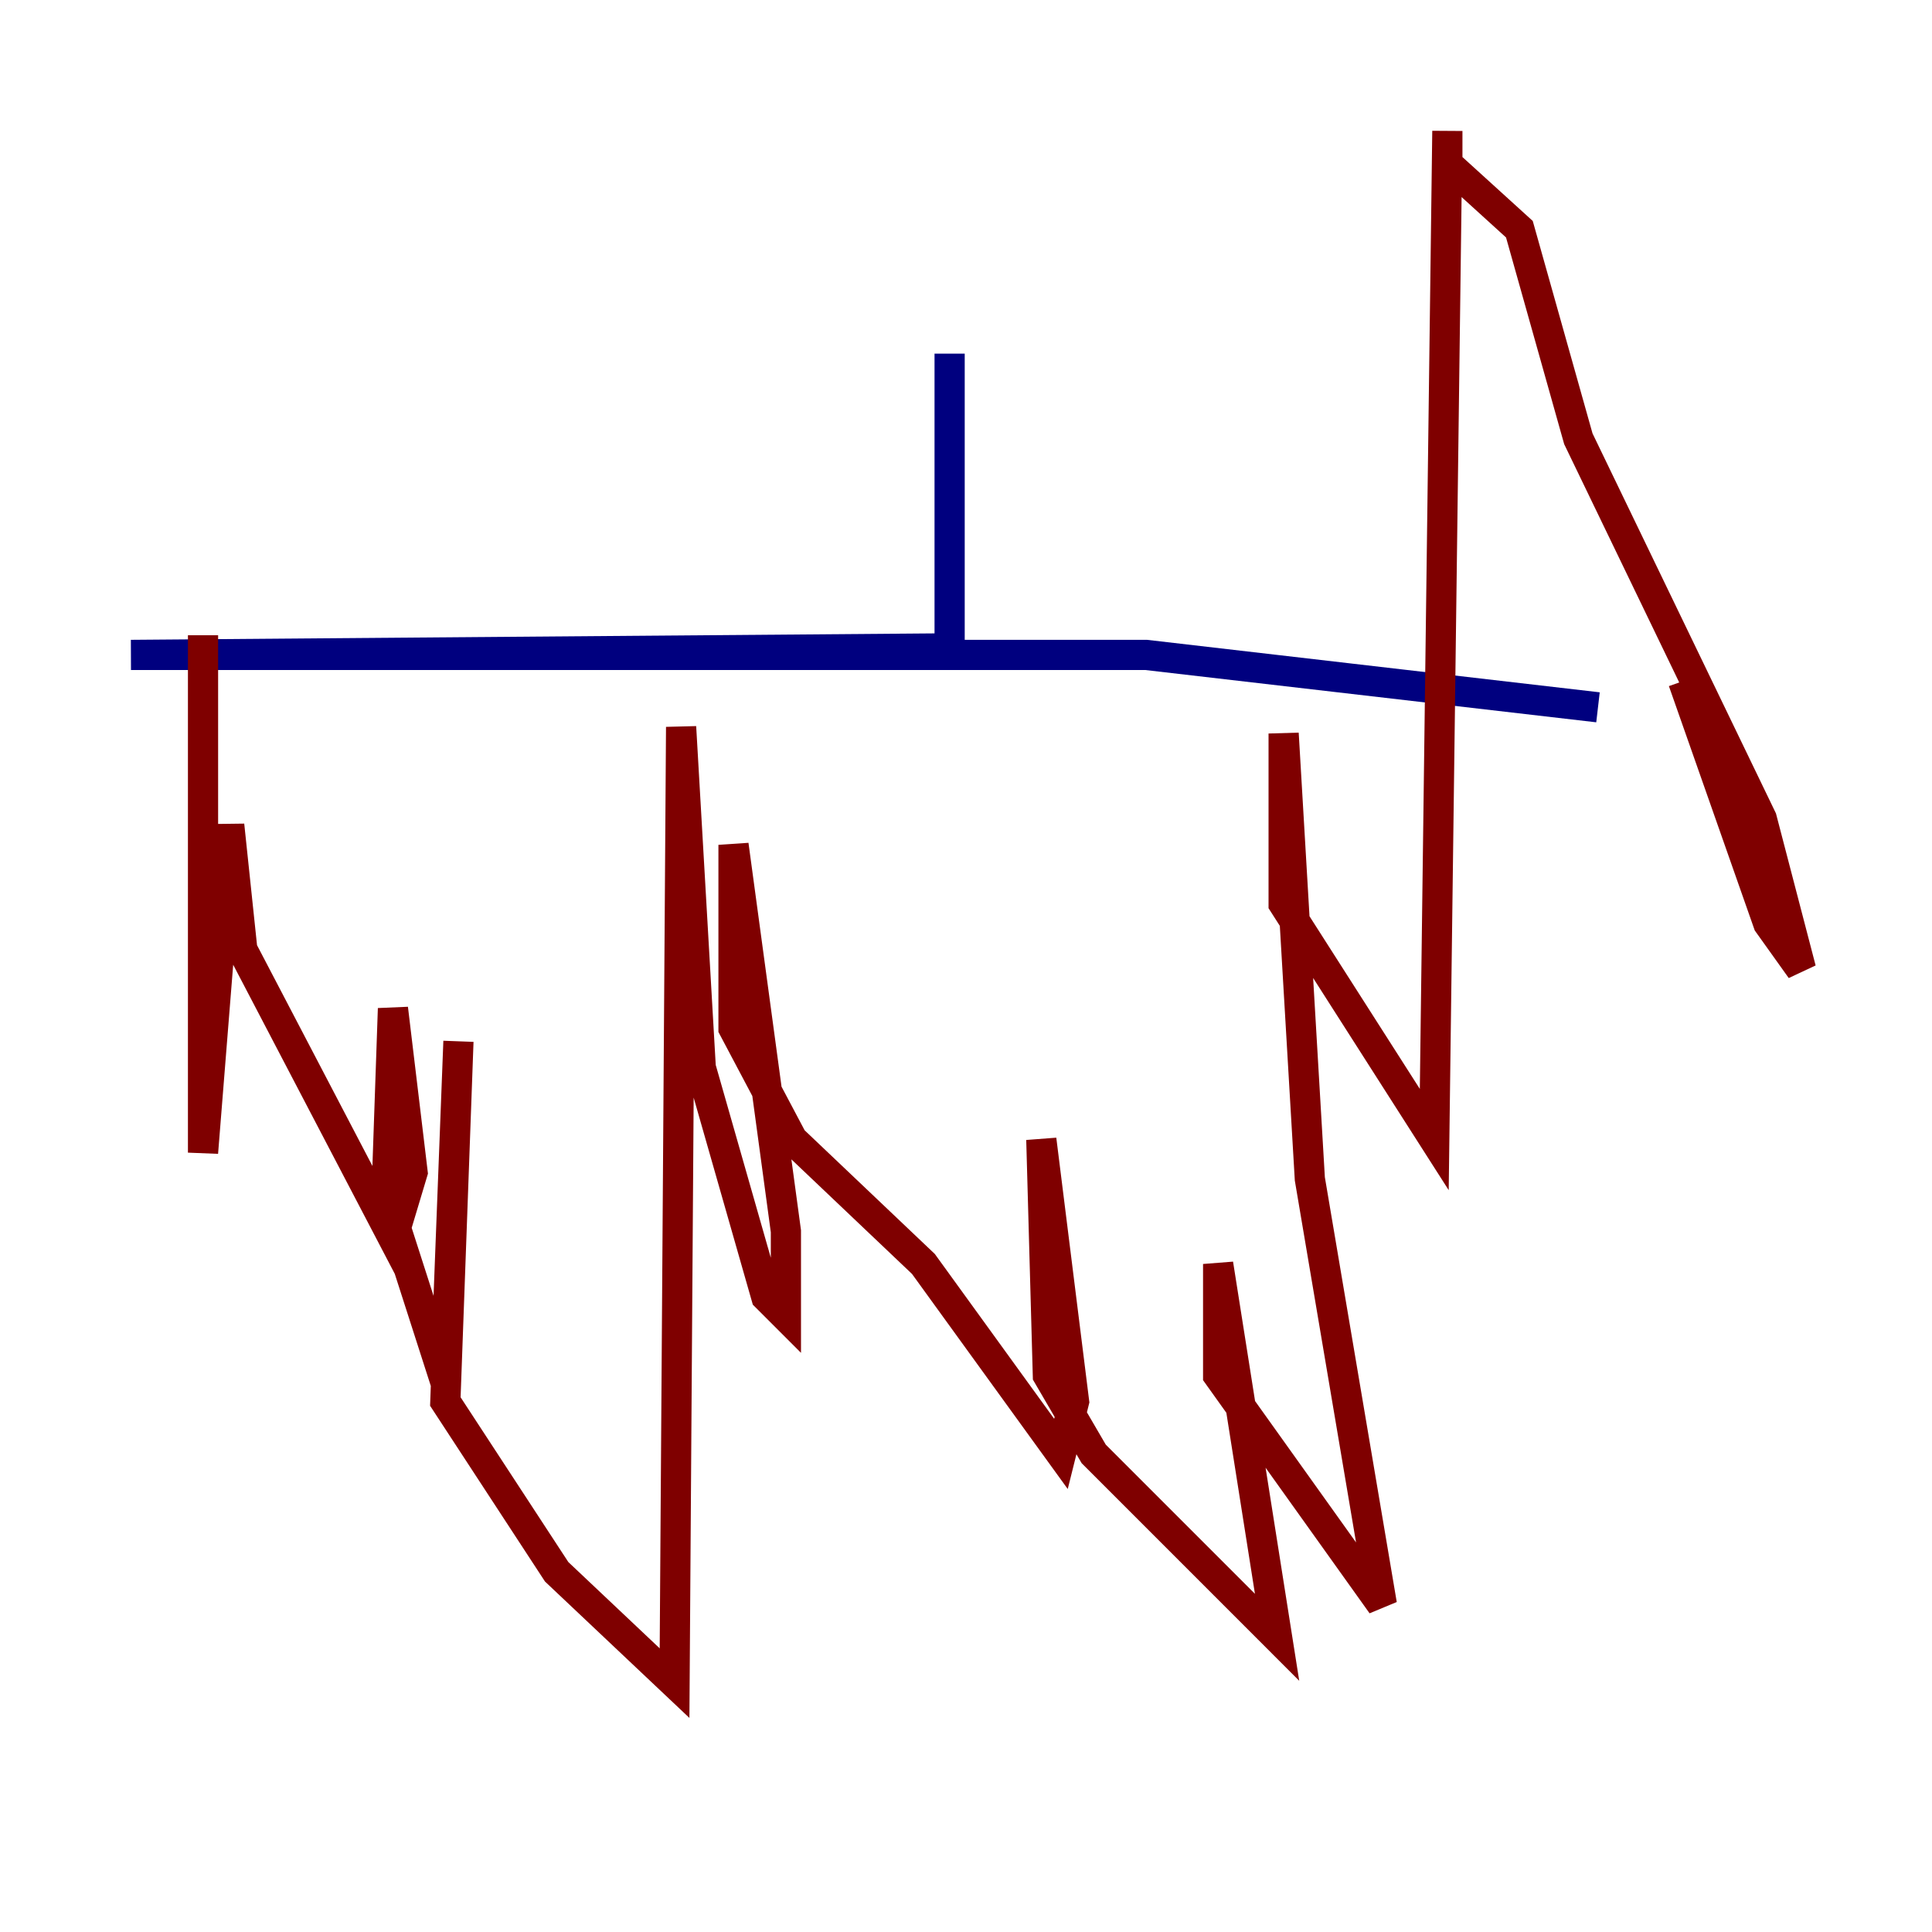 <?xml version="1.0" encoding="utf-8" ?>
<svg baseProfile="tiny" height="128" version="1.2" viewBox="0,0,128,128" width="128" xmlns="http://www.w3.org/2000/svg" xmlns:ev="http://www.w3.org/2001/xml-events" xmlns:xlink="http://www.w3.org/1999/xlink"><defs /><polyline fill="none" points="62.915,23.43 62.915,42.956 8.678,43.39 75.932,43.39 105.871,46.861" stroke="#00007f" stroke-width="2" /><polyline fill="none" points="13.451,42.088 13.451,76.366 15.186,54.671 16.054,62.915 26.034,82.007 27.336,77.668 26.034,66.82 25.6,79.403 29.505,91.552 30.373,68.99 29.505,92.854 36.881,104.136 44.691,111.512 45.125,48.163 46.427,70.725 50.766,85.912 52.068,87.214 52.068,81.573 48.597,55.973 48.597,68.122 52.502,75.498 61.18,83.742 70.291,96.325 71.159,92.854 68.99,75.498 69.424,91.119 72.461,96.325 84.61,108.475 80.705,83.742 80.705,91.119 91.552,106.305 86.78,78.102 85.044,48.597 85.044,59.878 95.024,75.498 95.891,8.678 95.891,10.848 100.664,15.186 104.57,29.071 116.719,54.237 119.322,64.217 117.153,61.18 111.512,45.125" stroke="#7f0000" stroke-width="2" /></svg>
